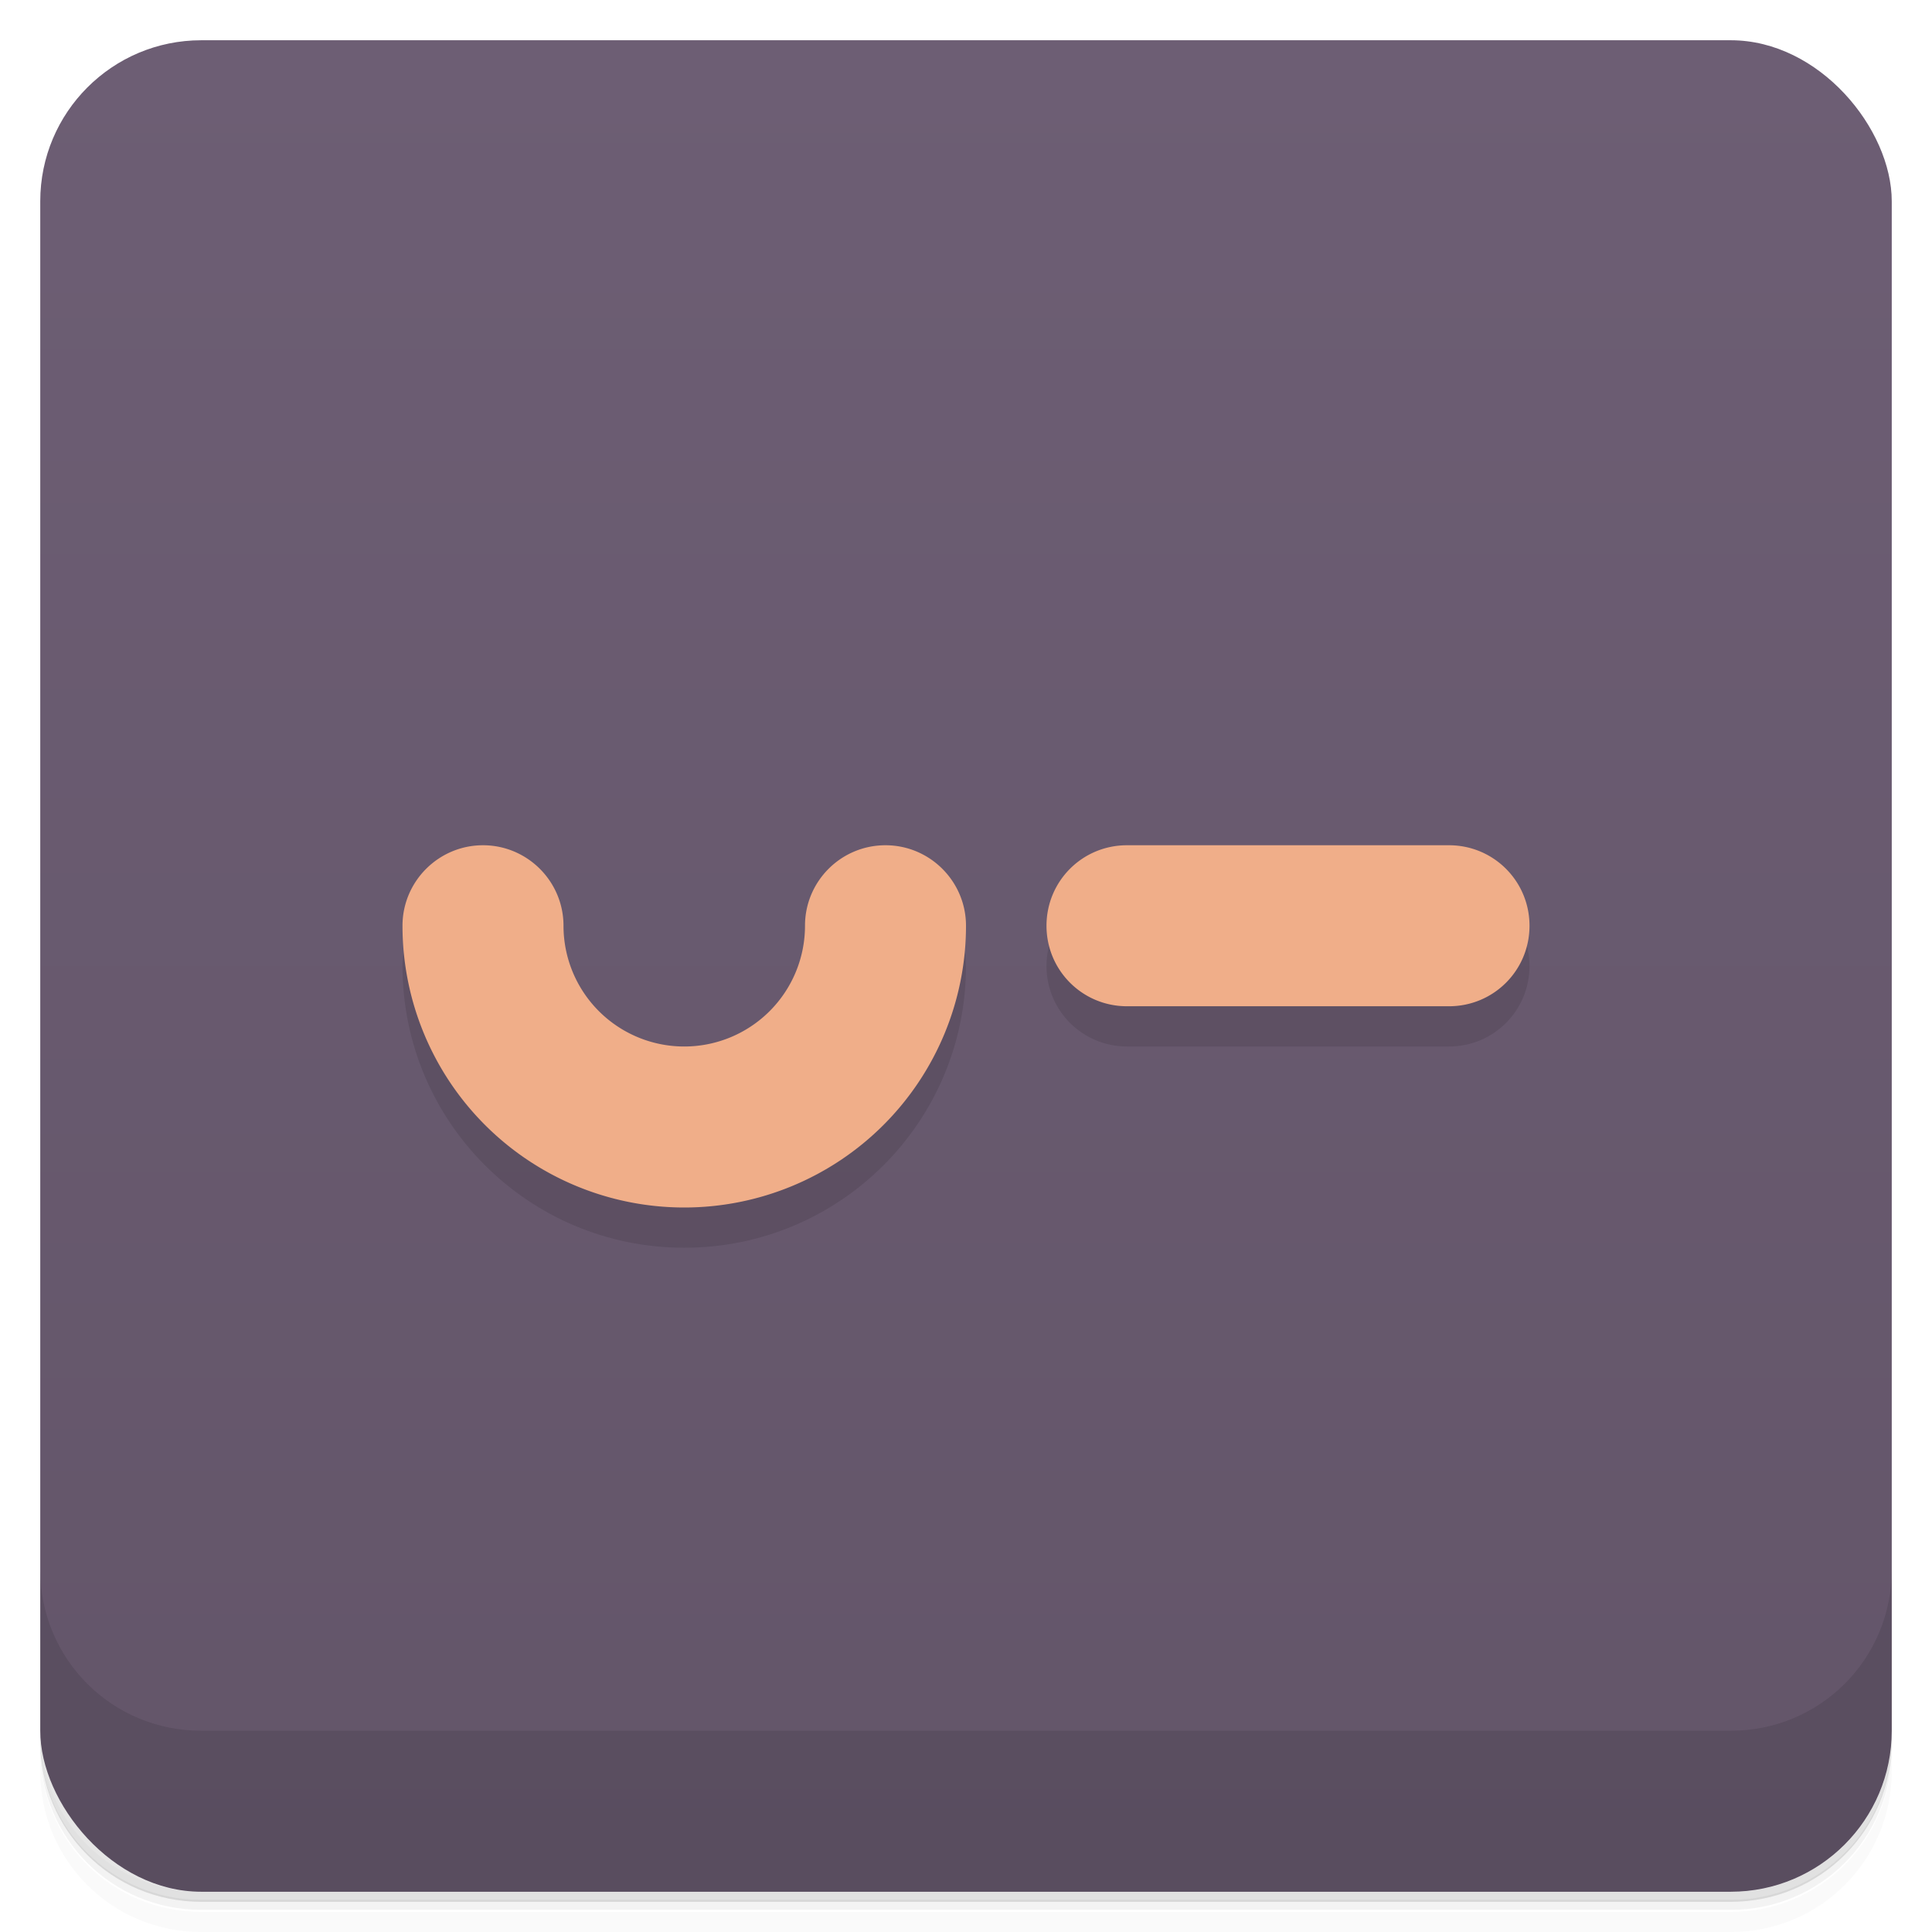 <?xml version="1.0" encoding="UTF-8"?>
<svg version="1.1" viewBox="0 0 48 48" xmlns="http://www.w3.org/2000/svg">
 <defs>
  <linearGradient id="bg" x2="0" y1="1" y2="47" gradientUnits="userSpaceOnUse">
   <stop style="stop-color:#6d5e74" offset="0"/>
   <stop style="stop-color:#635569" offset="1"/>
  </linearGradient>
 </defs>
 <path d="m1 43v0.25c0 2.22 1.78 4 4 4h38c2.22 0 4-1.78 4-4v-0.25c0 2.22-1.78 4-4 4h-38c-2.22 0-4-1.78-4-4zm0 0.5v0.5c0 2.22 1.78 4 4 4h38c2.22 0 4-1.78 4-4v-0.5c0 2.22-1.78 4-4 4h-38c-2.22 0-4-1.78-4-4z" style="opacity:.02"/>
 <path d="m1 43.2v0.25c0 2.22 1.78 4 4 4h38c2.22 0 4-1.78 4-4v-0.25c0 2.22-1.78 4-4 4h-38c-2.22 0-4-1.78-4-4z" style="opacity:.05"/>
 <path d="m1 43v0.25c0 2.22 1.78 4 4 4h38c2.22 0 4-1.78 4-4v-0.25c0 2.22-1.78 4-4 4h-38c-2.22 0-4-1.78-4-4z" style="opacity:.1"/>
 <rect x="1" y="1" width="46" height="46" rx="4" style="fill:url(#bg)"/>
 <path d="m1 39v4c0 2.22 1.78 4 4 4h38c2.22 0 4-1.78 4-4v-4c0 2.22-1.78 4-4 4h-38c-2.22 0-4-1.78-4-4z" style="opacity:.1"/>
 <path d="m12 22c-1.1 0-2 0.895-2 2 0 3.87 3.13 7 7 7s7-3.13 7-7c0-1.1-0.895-2-2-2l-5 7zm16 0c-1.11 0-2 0.892-2 2s0.892 2 2 2h8c1.11 0 2-0.892 2-2s-0.892-2-2-2z" style="opacity:.1"/>
 <path d="m12 21c-1.1 0-2 0.895-2 2a7 7 0 0 0 7 7 7 7 0 0 0 7-7c0-1.1-0.895-2-2-2s-2 0.895-2 2a3 3 0 0 1-3 3 3 3 0 0 1-3-3c0-1.1-0.895-2-2-2zm16 0c-1.11 0-2 0.892-2 2s0.892 2 2 2h8c1.11 0 2-0.892 2-2s-0.892-2-2-2z" style="fill:#f0ae89"/>
</svg>
